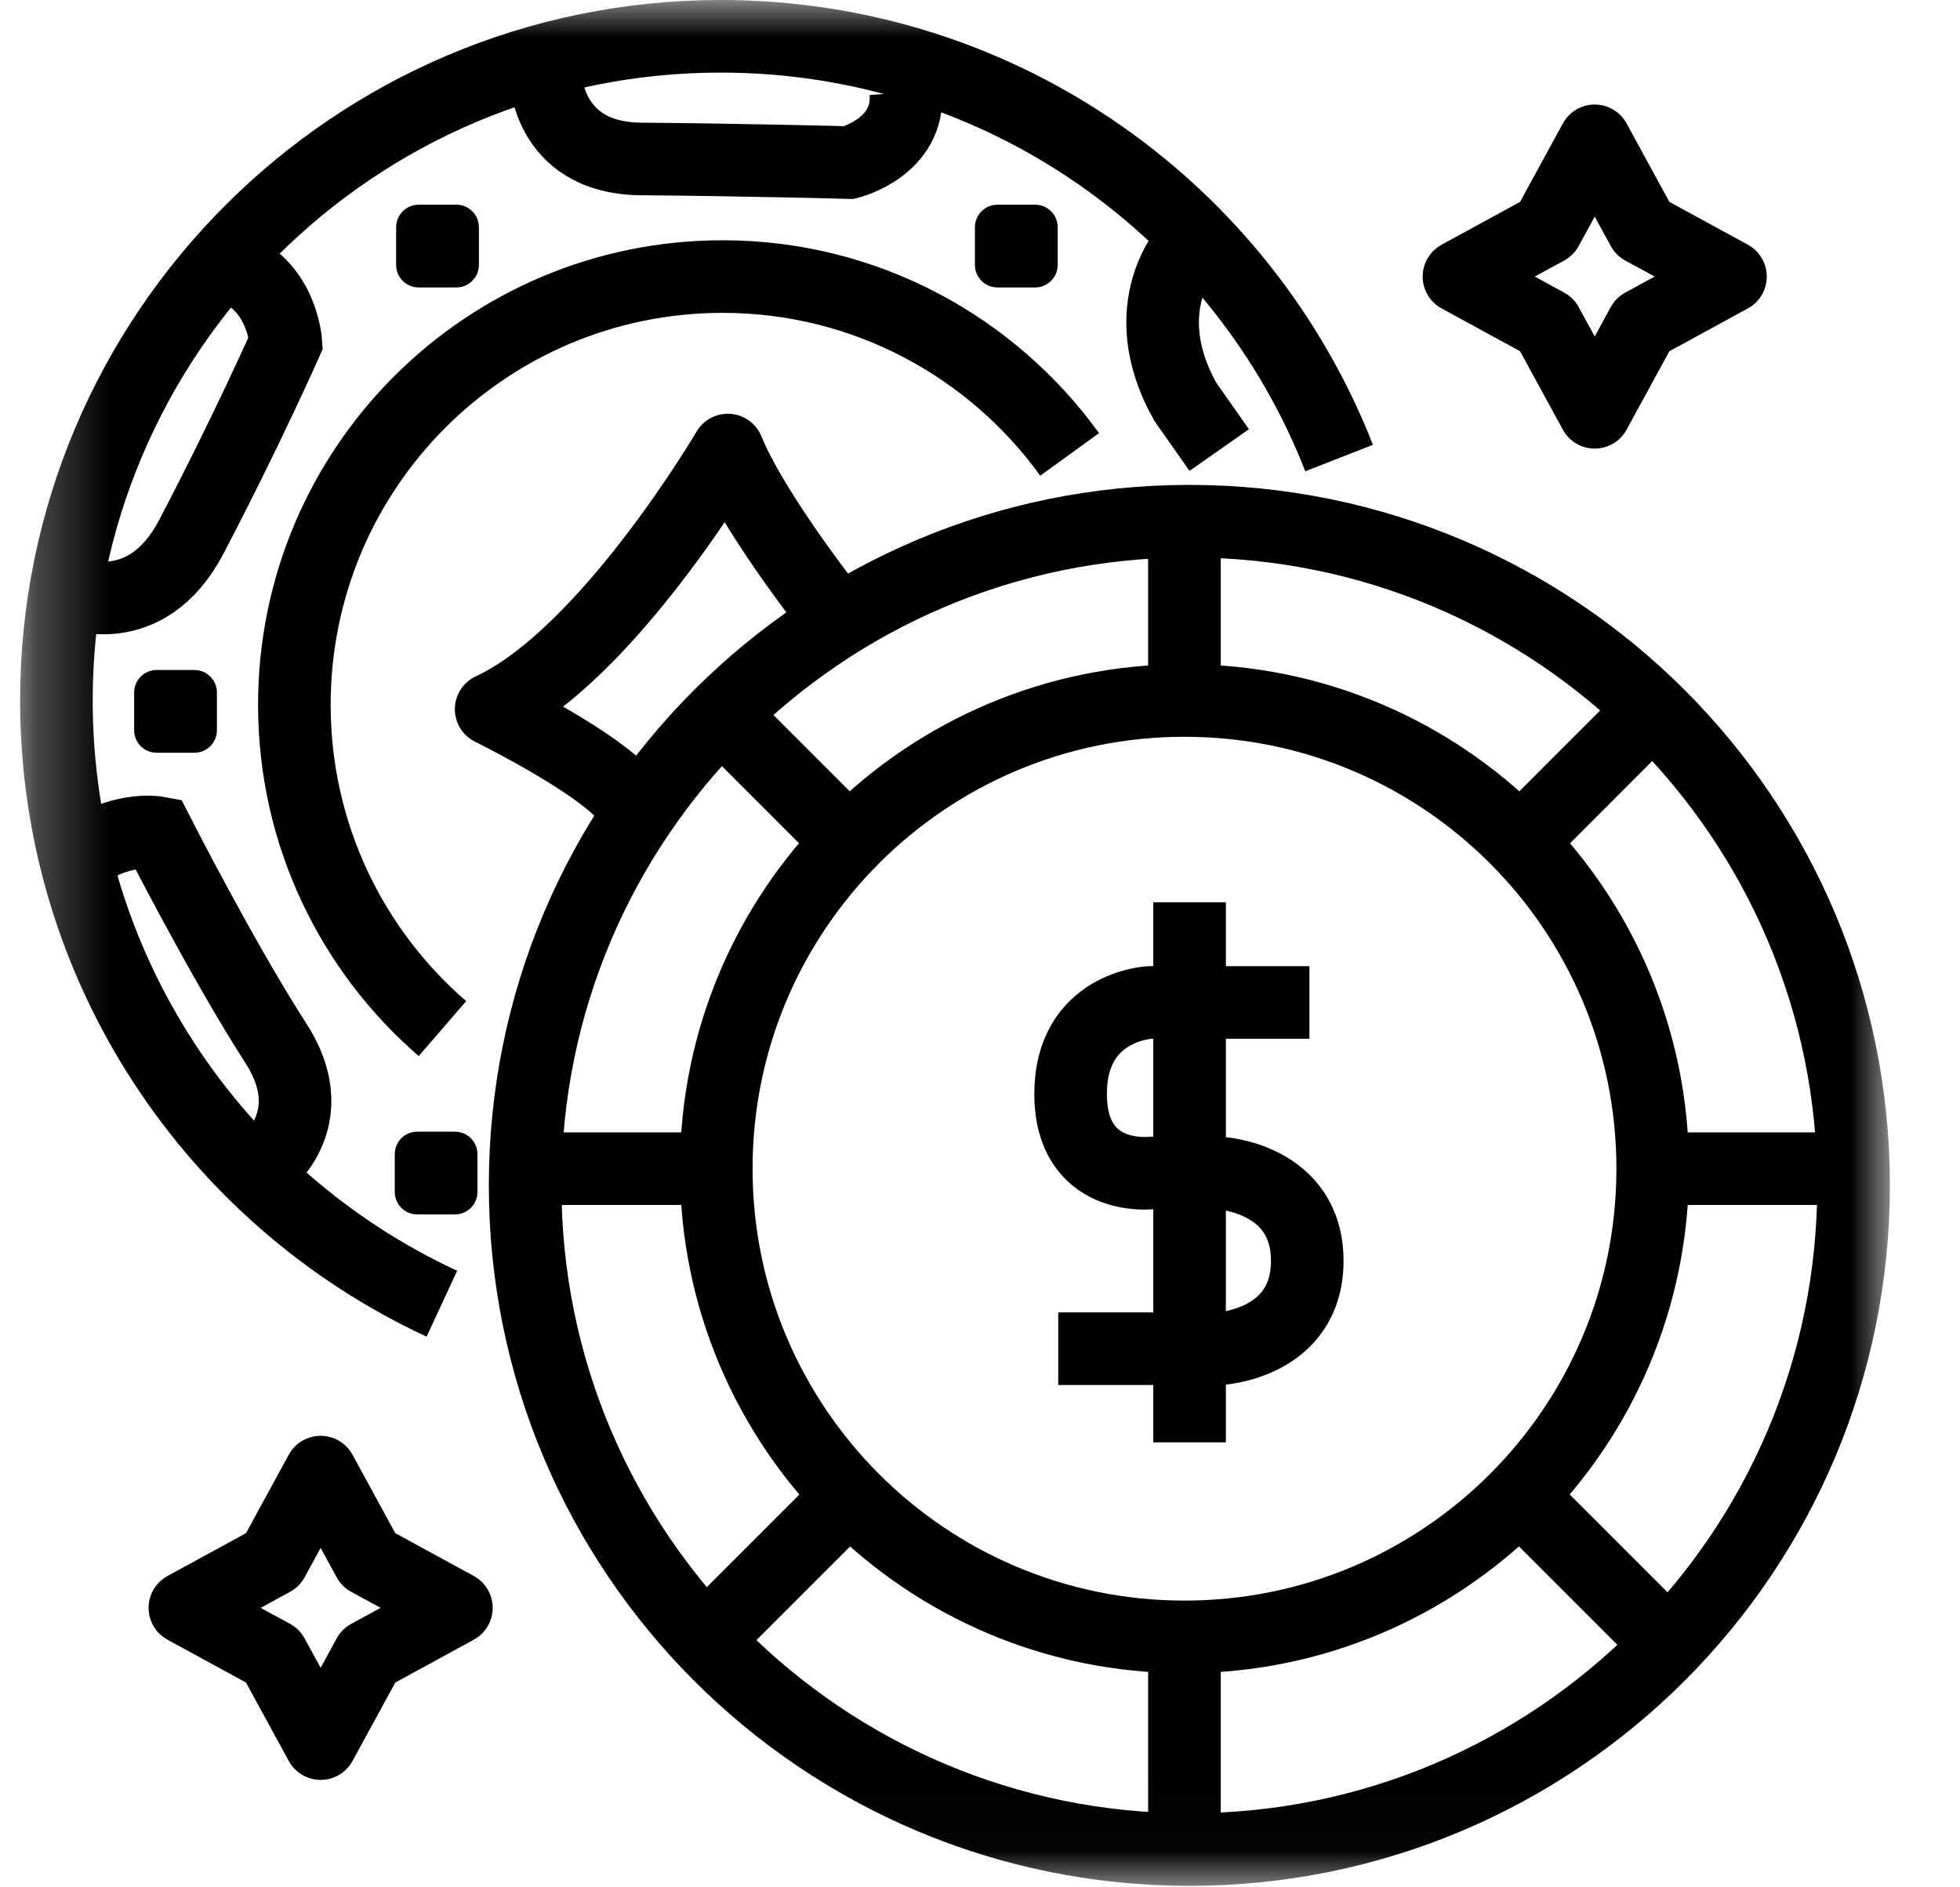 <svg width="27" height="26" viewBox="0 0 27 26" fill="none" xmlns="http://www.w3.org/2000/svg">
<mask id="mask0_437_399" style="mask-type:luminance" maskUnits="userSpaceOnUse" x="0" y="0" width="27" height="26">
<path d="M26.037 0H0.277V25.98H26.037V0Z" fill="white"/>
</mask>
<g mask="url(#mask0_437_399)">
<path d="M16.317 22.55C19.879 22.55 22.767 19.662 22.767 16.1C22.767 12.538 19.879 9.65 16.317 9.65C12.755 9.65 9.867 12.538 9.867 16.1C9.867 19.662 12.755 22.55 16.317 22.55Z" stroke="black" stroke-miterlimit="10"/>
<path d="M16.384 25.48C21.438 25.48 25.534 21.383 25.534 16.33C25.534 11.277 21.438 7.18 16.384 7.18C11.331 7.18 7.234 11.277 7.234 16.33C7.234 21.383 11.331 25.48 16.384 25.48Z" stroke="black" stroke-miterlimit="10"/>
<path d="M18.447 6.31C17.117 2.91 13.807 0.5 9.927 0.5C4.877 0.5 0.777 4.6 0.777 9.65C0.777 13.33 2.957 16.51 6.087 17.96" stroke="black" stroke-miterlimit="10"/>
<path d="M14.735 6.26C13.665 4.78 11.925 3.81 9.955 3.81C6.695 3.81 4.055 6.45 4.055 9.71C4.055 11.49 4.845 13.09 6.095 14.17" stroke="black" stroke-miterlimit="10"/>
<path d="M20.938 11.6L22.767 9.77" stroke="black" stroke-miterlimit="10"/>
<path d="M16.316 9.65V7.06" stroke="black" stroke-miterlimit="10"/>
<path d="M22.766 16.1H25.526" stroke="black" stroke-miterlimit="10"/>
<path d="M20.938 20.61L22.988 22.66" stroke="black" stroke-miterlimit="10"/>
<path d="M16.316 22.56V25.48" stroke="black" stroke-miterlimit="10"/>
<path d="M11.698 20.61L9.758 22.55" stroke="black" stroke-miterlimit="10"/>
<path d="M9.864 16.1H7.234" stroke="black" stroke-miterlimit="10"/>
<path d="M16.387 12.43V19.87" stroke="black" stroke-miterlimit="10"/>
<path d="M11.266 8.18C11.266 8.18 10.336 6.97 10.026 6.2C10.026 6.2 8.366 9.03 6.766 9.77C6.766 9.77 8.066 10.41 8.546 10.89" stroke="black" stroke-linecap="round" stroke-linejoin="round"/>
<path d="M11.697 11.6L9.938 9.84" stroke="black" stroke-linecap="round" stroke-linejoin="round"/>
<path d="M14.26 2.82H13.74C13.569 2.82 13.43 2.959 13.43 3.13V3.65C13.43 3.821 13.569 3.96 13.74 3.96H14.26C14.431 3.96 14.57 3.821 14.57 3.65V3.13C14.57 2.959 14.431 2.82 14.26 2.82Z" fill="black"/>
<path d="M6.287 2.82H5.767C5.596 2.82 5.457 2.959 5.457 3.13V3.65C5.457 3.821 5.596 3.96 5.767 3.96H6.287C6.458 3.96 6.597 3.821 6.597 3.65V3.13C6.597 2.959 6.458 2.82 6.287 2.82Z" fill="black"/>
<path d="M2.678 9.23H2.158C1.986 9.23 1.848 9.369 1.848 9.54V10.06C1.848 10.231 1.986 10.37 2.158 10.37H2.678C2.849 10.37 2.988 10.231 2.988 10.06V9.54C2.988 9.369 2.849 9.23 2.678 9.23Z" fill="black"/>
<path d="M6.268 15.59H5.747C5.576 15.59 5.438 15.729 5.438 15.9V16.42C5.438 16.591 5.576 16.73 5.747 16.73H6.268C6.439 16.73 6.577 16.591 6.577 16.42V15.9C6.577 15.729 6.439 15.59 6.268 15.59Z" fill="black"/>
<path d="M3.499 16.16C3.499 16.16 4.539 15.52 3.799 14.37C3.059 13.22 2.169 11.47 2.169 11.47C2.169 11.47 1.639 11.37 1.039 11.83" stroke="black" stroke-miterlimit="10"/>
<path d="M0.988 8.16C0.988 8.16 2.008 8.6 2.638 7.39C3.388 5.96 3.938 4.72 3.938 4.72C3.938 4.72 3.888 3.91 3.168 3.67" stroke="black" stroke-miterlimit="10"/>
<path d="M7.508 0.96C7.508 0.96 7.478 2.18 8.838 2.19C10.198 2.2 11.698 2.24 11.698 2.24C11.698 2.24 12.538 2.03 12.478 1.27" stroke="black" stroke-miterlimit="10"/>
<path d="M16.385 3.39C16.385 3.39 15.595 4.22 16.325 5.53L16.795 6.2" stroke="black" stroke-miterlimit="10"/>
<path d="M18.038 13.81H15.838C15.838 13.81 14.748 13.86 14.748 15.07C14.748 16.28 15.838 16.16 15.838 16.16H16.798C16.798 16.16 18.008 16.22 18.008 17.37C18.008 18.52 16.798 18.58 16.798 18.58H14.578" stroke="black" stroke-linejoin="round"/>
<path d="M5.077 21.49L6.287 22.15L5.077 22.81L4.417 24.02L3.757 22.81L2.547 22.15L3.757 21.49L4.417 20.28L5.077 21.49Z" stroke="black" stroke-linecap="round" stroke-linejoin="round"/>
<path d="M22.628 3.15L23.838 3.81L22.628 4.47L21.968 5.68L21.308 4.47L20.098 3.81L21.308 3.15L21.968 1.94L22.628 3.15Z" stroke="black" stroke-linecap="round" stroke-linejoin="round"/>
</g>
</svg>
